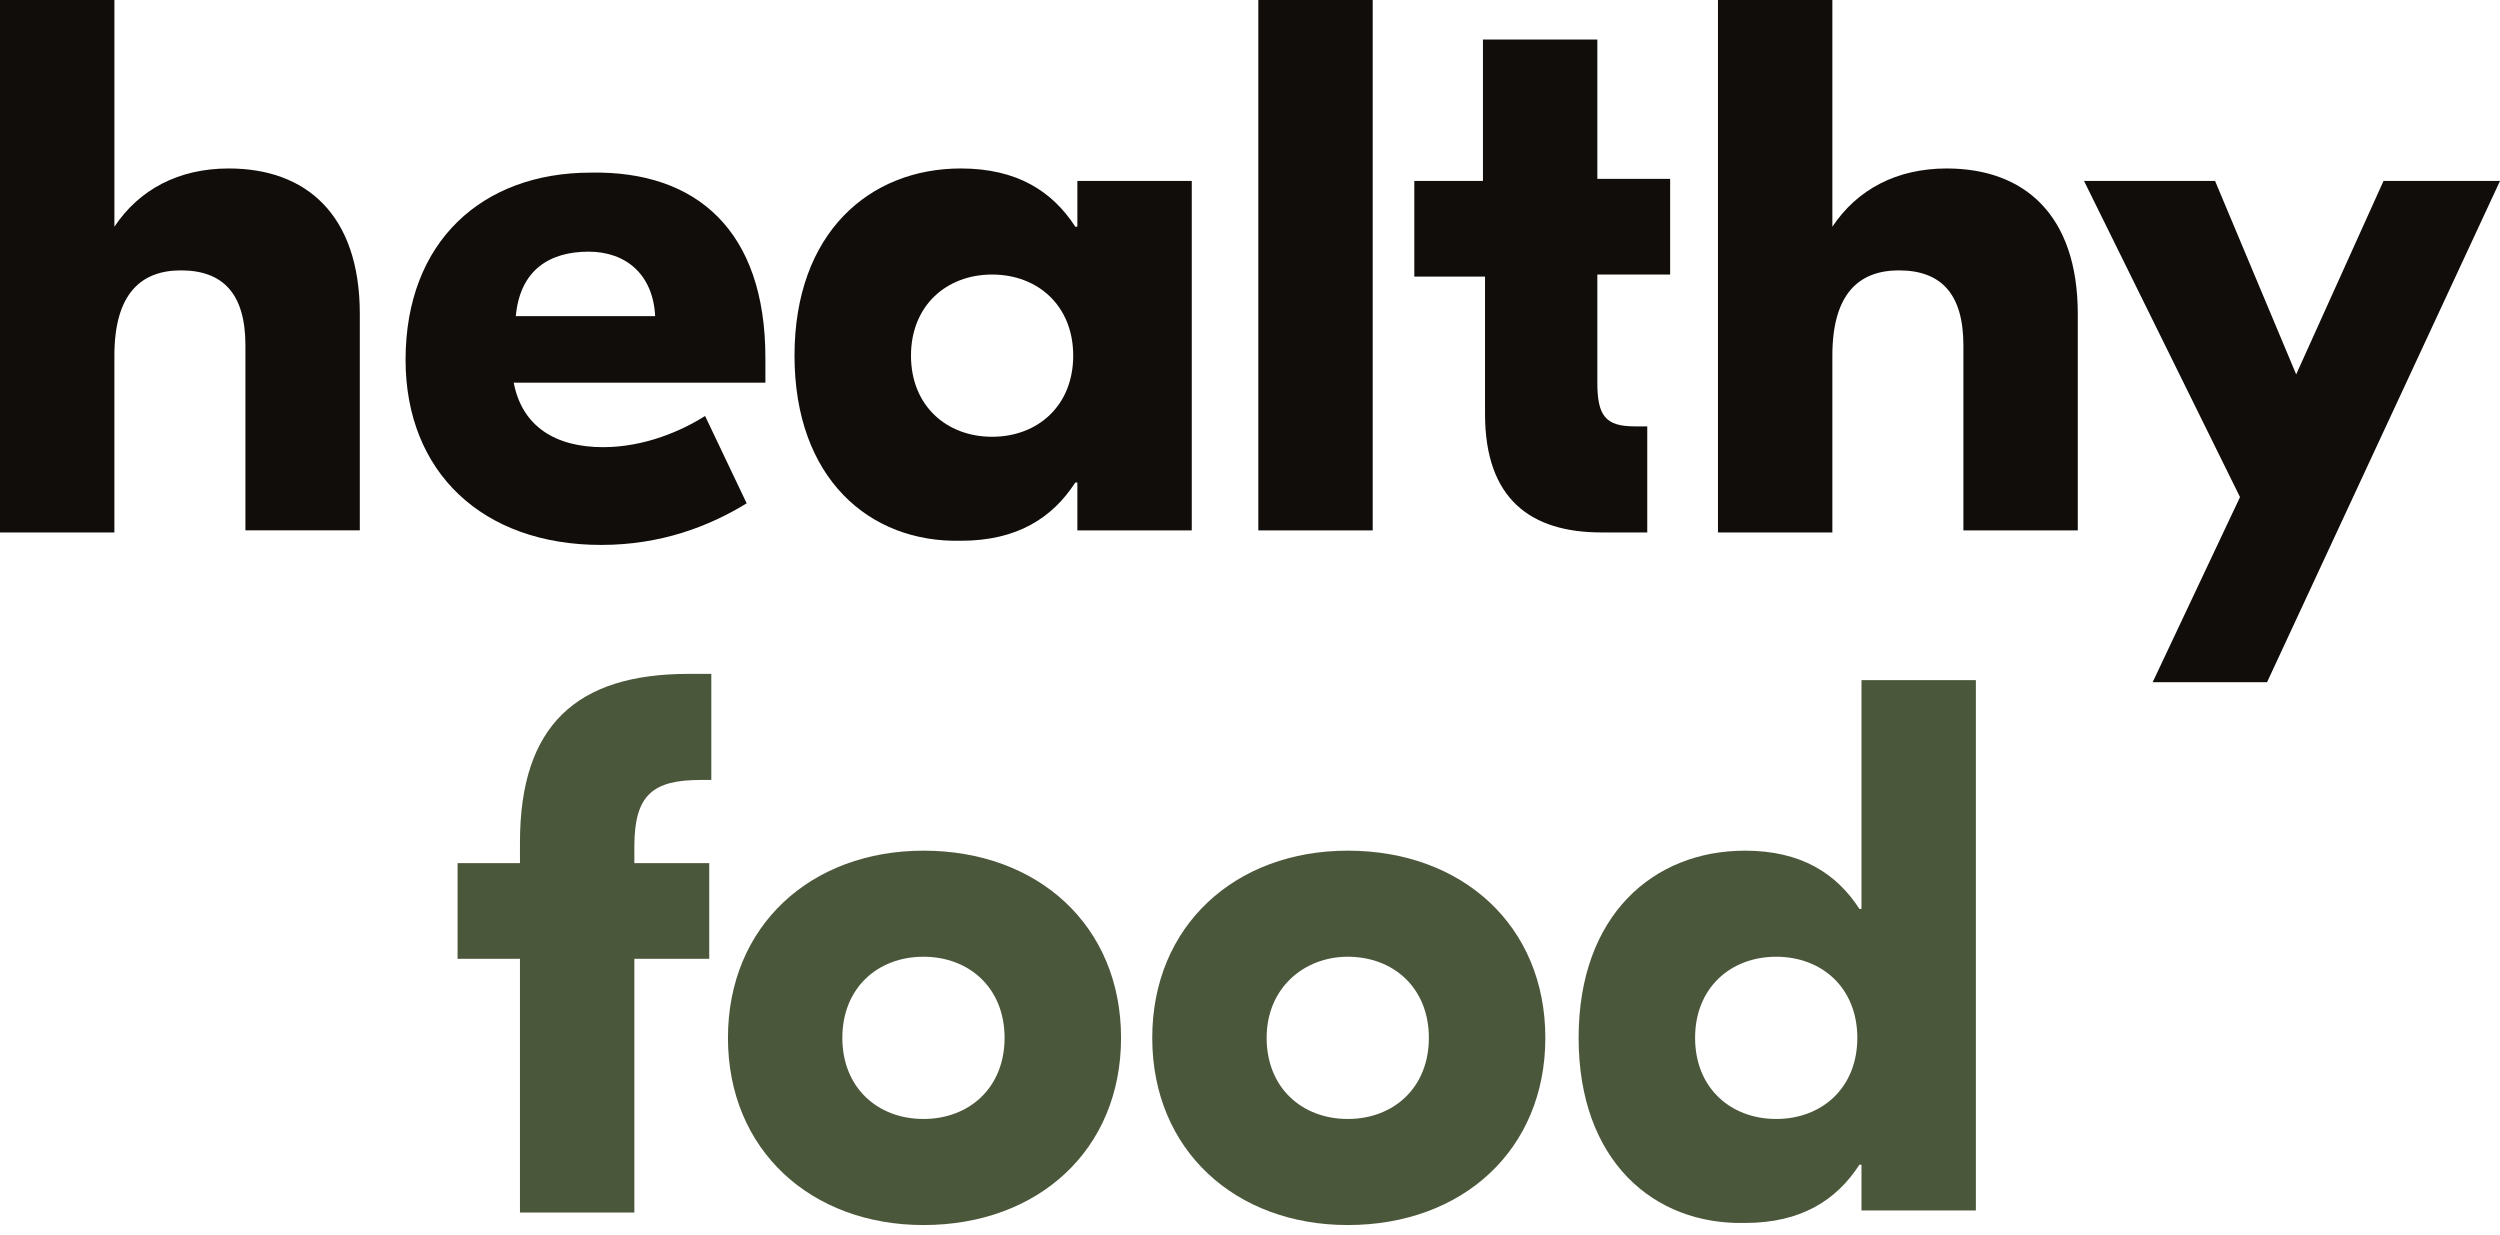 <?xml version="1.0" encoding="utf-8"?>
<!-- Generator: Adobe Illustrator 25.0.1, SVG Export Plug-In . SVG Version: 6.00 Build 0)  -->
<svg version="1.1" id="Слой_1" xmlns="http://www.w3.org/2000/svg" xmlns:xlink="http://www.w3.org/1999/xlink" x="0px" y="0px"
	 viewBox="0 0 120.2 59.4" style="enable-background:new 0 0 120.2 59.4;" xml:space="preserve">
<style type="text/css">
	.st0{fill:#110D0A;}
	.st1{fill:#4B573A;}
</style>
<g>
	<path class="st0" d="M5.5,10.9L5.5,10.9C6.7,9.1,8.6,8.1,11,8.1c3.7,0,6.3,2.2,6.3,7v10.4h-5.5v-8.9c0-2.5-1.1-3.6-3.1-3.6
		c-1.9,0-3.2,1.1-3.2,4.1v8.5H0V0h5.5V10.9z"/>
	<path class="st0" d="M36.8,17.2v1.2H24.7c0.4,2.1,2,3.1,4.3,3.1c2,0,3.8-0.8,4.9-1.5l2,4.2c-1.8,1.1-4.1,2-7,2
		c-5.7,0-9.4-3.5-9.4-8.9c0-5.7,3.7-9,8.9-9C33.5,8.2,36.8,11.1,36.8,17.2z M24.8,15.2h6.7c-0.1-2-1.4-3.1-3.2-3.1
		C26.4,12.1,25,13,24.8,15.2z"/>
	<path class="st0" d="M38.2,17.1c0-5.9,3.6-9,8-9c2.7,0,4.4,1.1,5.5,2.8h0.1V8.7h5.5v16.8h-5.5v-2.3h-0.1c-1.1,1.7-2.8,2.8-5.5,2.8
		C41.8,26.1,38.2,23,38.2,17.1z M51.6,17.1c0-2.4-1.7-3.9-3.9-3.9c-2.2,0-3.9,1.5-3.9,3.9c0,2.4,1.7,3.9,3.9,3.9
		C49.9,21,51.6,19.5,51.6,17.1z"/>
	<path class="st0" d="M66,25.5h-5.5V0H66V25.5z"/>
	<path class="st0" d="M76.8,13.3v5.1c0,1.6,0.4,2.1,1.8,2.1h0.6v5.1H77c-3.4,0-5.6-1.6-5.6-5.7v-6.6H68V8.7h3.3V1.9h5.5v6.7h3.5v4.6
		H76.8z"/>
	<path class="st0" d="M88.1,10.9L88.1,10.9c1.2-1.8,3.1-2.8,5.5-2.8c3.7,0,6.3,2.2,6.3,7v10.4h-5.5v-8.9c0-2.5-1.1-3.6-3.1-3.6
		c-1.9,0-3.2,1.1-3.2,4.1v8.5h-5.5V0h5.5V10.9z"/>
	<path class="st0" d="M120.2,8.7l-11.2,24.1h-5.5l4.2-8.9l-7.5-15.2h6.3l3.9,9.3l4.2-9.3H120.2z"/>
</g>
<path class="st1" d="M30.5,40.7v0.8h3.6v4.6h-3.6v12.2H25V46.1h-3v-4.6h3v-1c0-5.6,2.7-8.1,8.1-8.1h1.1v5.1h-0.5
	C31.4,37.5,30.5,38.2,30.5,40.7z"/>
<path class="st1" d="M53.9,49.9c0,5.4-4,9-9.5,9c-5.4,0-9.4-3.6-9.4-9c0-5.4,4-9,9.4-9C49.9,40.9,53.9,44.5,53.9,49.9z M40.5,49.9
	c0,2.4,1.7,3.9,3.9,3.9c2.2,0,3.9-1.5,3.9-3.9c0-2.4-1.7-3.9-3.9-3.9C42.2,46,40.5,47.5,40.5,49.9z"/>
<path class="st1" d="M74.3,49.9c0,5.4-4,9-9.5,9c-5.4,0-9.4-3.6-9.4-9c0-5.4,4-9,9.4-9C70.3,40.9,74.3,44.5,74.3,49.9z M60.9,49.9
	c0,2.4,1.7,3.9,3.9,3.9c2.2,0,3.9-1.5,3.9-3.9c0-2.4-1.7-3.9-3.9-3.9C62.7,46,60.9,47.5,60.9,49.9z"/>
<path class="st1" d="M75.9,49.9c0-5.9,3.6-9,8-9c2.7,0,4.4,1.1,5.5,2.8h0.1v-11h5.5v25.5h-5.5V56h-0.1c-1.1,1.7-2.8,2.8-5.5,2.8
	C79.5,58.9,75.9,55.8,75.9,49.9z M89.3,49.9c0-2.4-1.7-3.9-3.9-3.9c-2.2,0-3.9,1.5-3.9,3.9c0,2.4,1.7,3.9,3.9,3.9
	C87.6,53.8,89.3,52.3,89.3,49.9z"/>
</svg>
